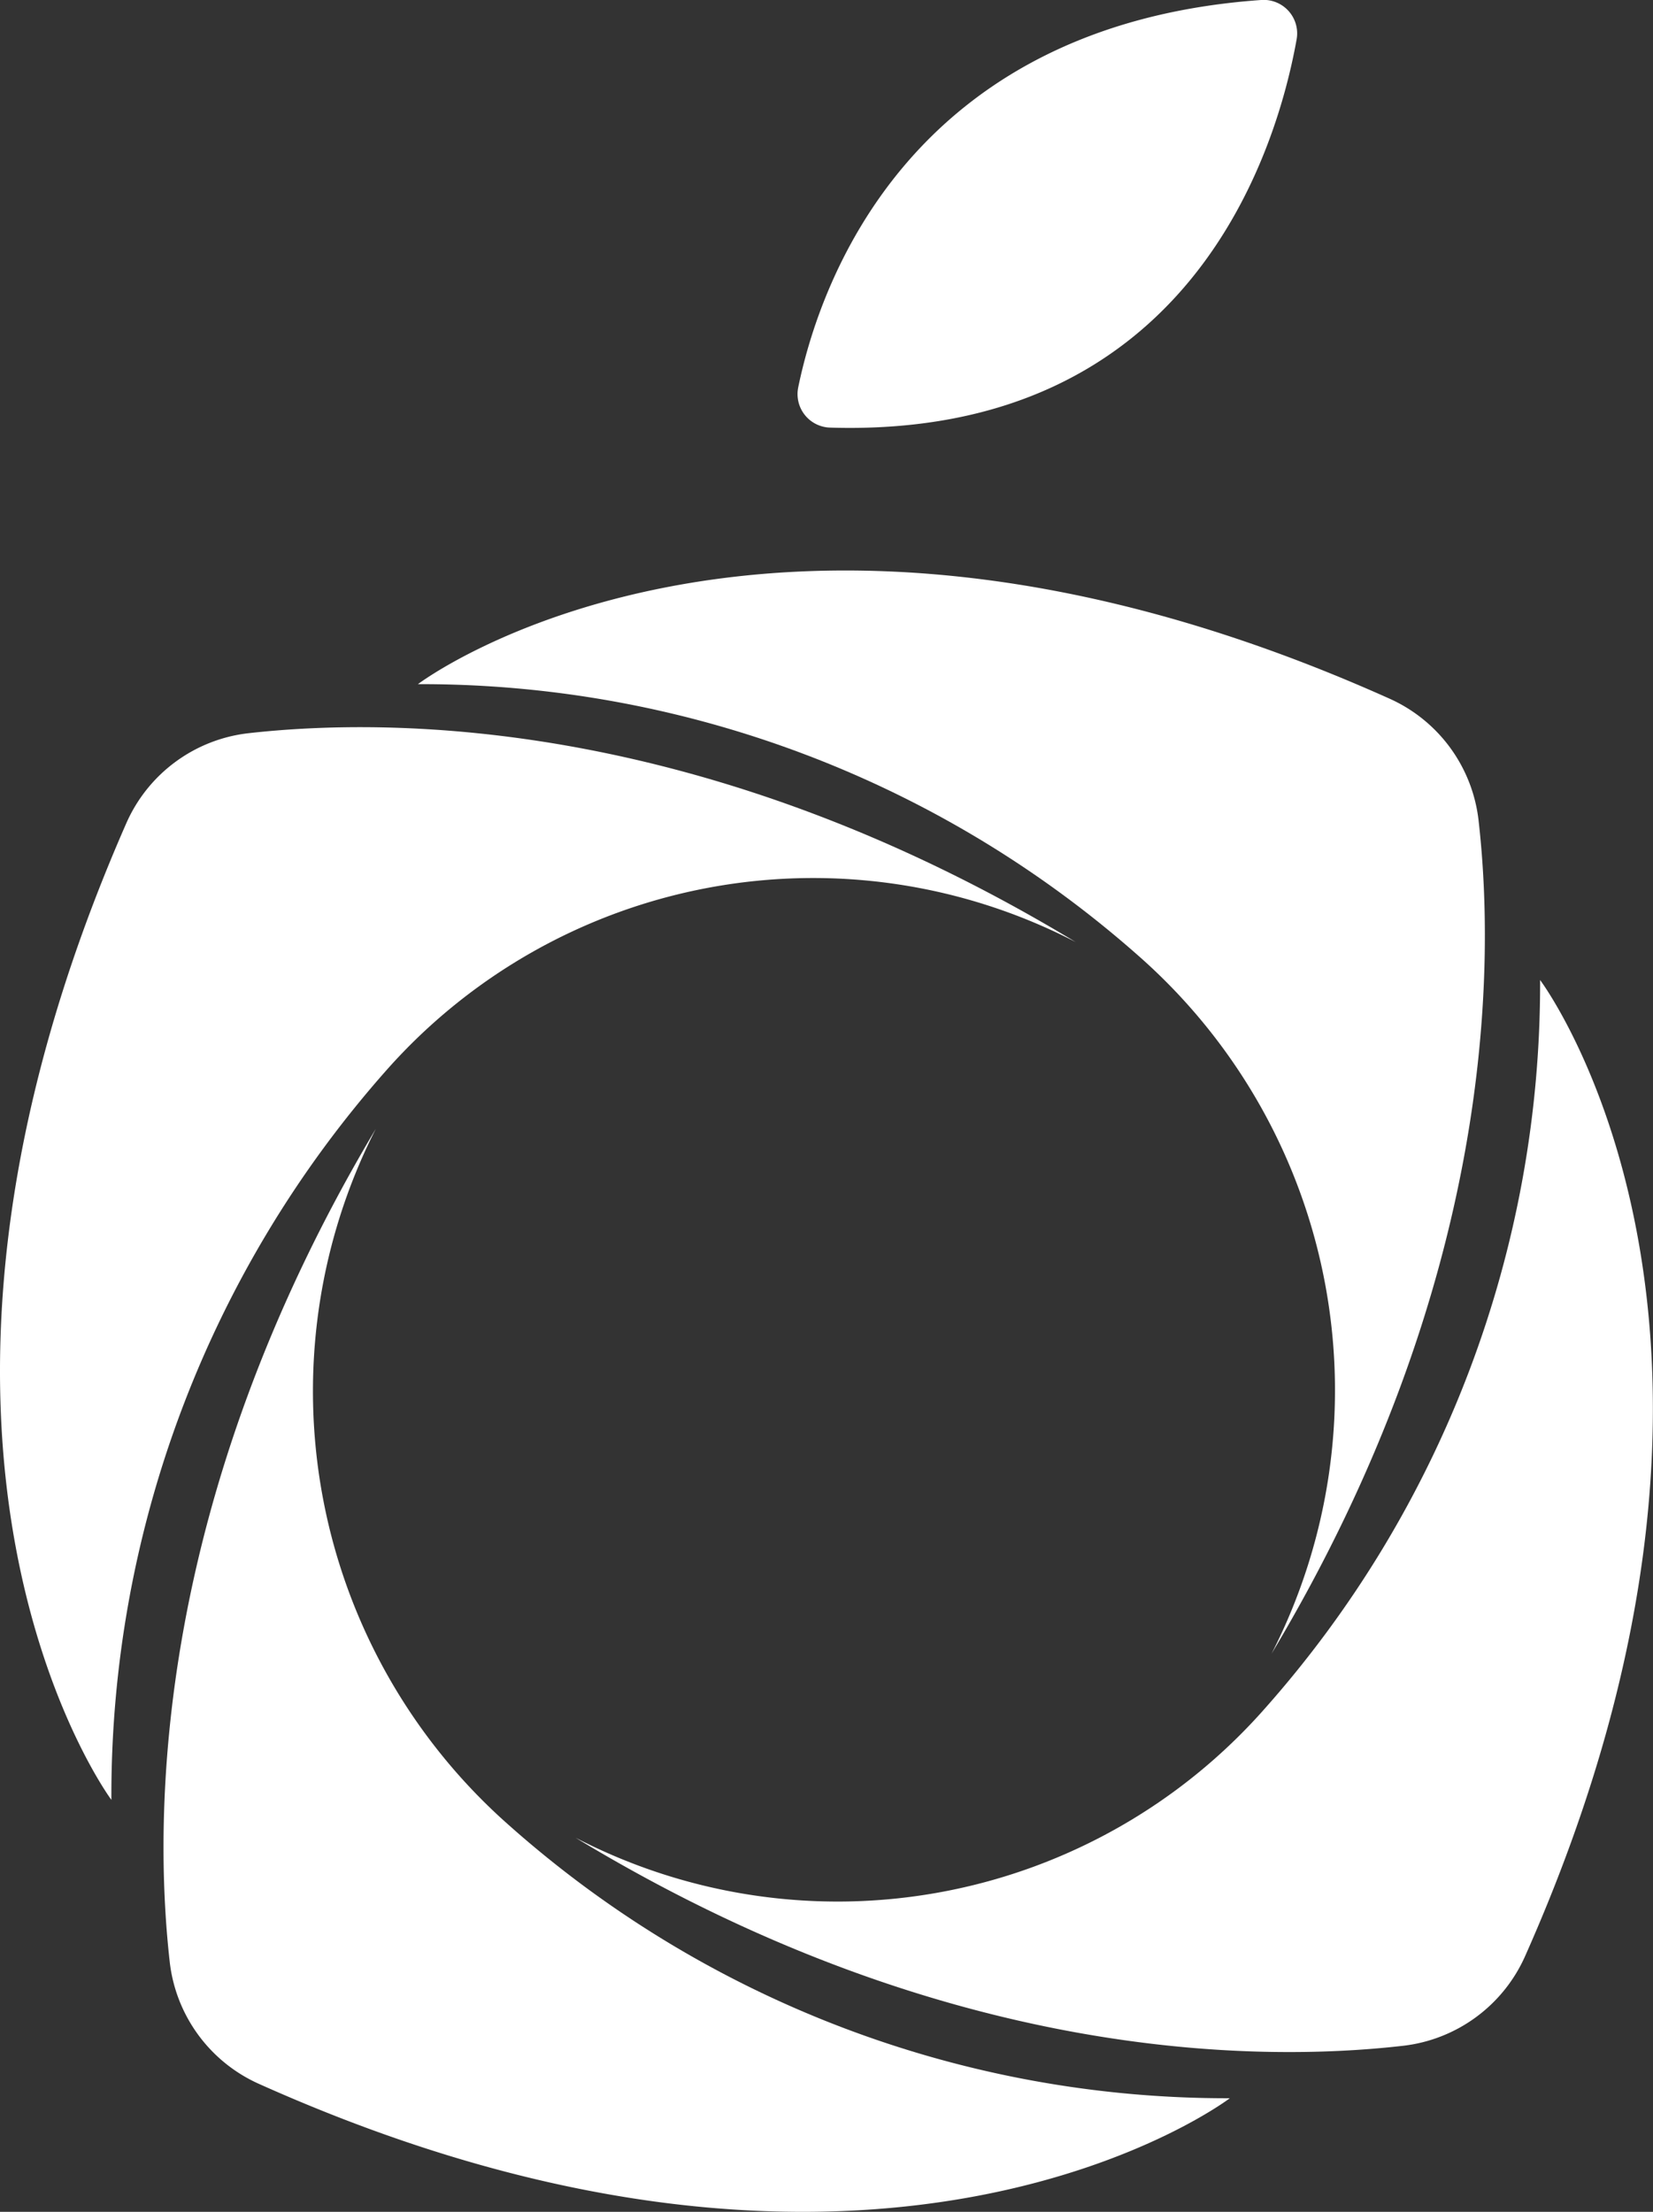<svg xmlns="http://www.w3.org/2000/svg" viewBox="0 0 197.37 264.06"><rect x="0" y="0" width="197.37" height="264.06" fill="#333333" stroke="none"/><defs><style>.cls-1{fill:#fff;}</style></defs><title>Asset 1</title><g id="Layer_2" data-name="Layer 2"><g id="Vector_Smart_Object_Image" data-name="Vector Smart Object Image"><path class="cls-1" d="M136.53,114.64a69.07,69.07,0,0,1,15.3,82.78c26.59-44.42,26.7-82,24.72-99.41A18.18,18.18,0,0,0,166,83.45C91.53,50,49.9,81.68,49.9,81.68A129.25,129.25,0,0,1,136.53,114.64Z"/><path class="cls-1" d="M46.06,127.86a68.06,68.06,0,0,1,82.38-15.39C84.37,85.81,47.1,85.58,29.71,87.53A18.18,18.18,0,0,0,15.1,98.24c-32.89,74.86-1.8,116.64-1.8,116.64A130.55,130.55,0,0,1,46.06,127.86Z"/><path class="cls-1" d="M60.26,217.45a69.08,69.08,0,0,1-15.39-82.68c-26.45,44.35-26.57,81.95-24.61,99.4a18.19,18.19,0,0,0,10.58,14.58c74.43,33.4,116,1.75,116,1.75A129.05,129.05,0,0,1,60.26,217.45Z"/><path class="cls-1" d="M183.89,117A130.31,130.31,0,0,1,151,204a68,68,0,0,1-82.29,15.39c44.08,26.71,81.42,26.84,98.8,24.85a18.22,18.22,0,0,0,14.56-10.64C215.37,158.82,183.89,117,183.89,117Z"/><path class="cls-1" d="M150.57,0c-42.38,3-52.82,34.35-55.26,46.24a4,4,0,0,0,3.84,4.81c43.07,1.29,53.33-33.29,55.67-46.36A4,4,0,0,0,150.57,0Z"/></g></g></svg>